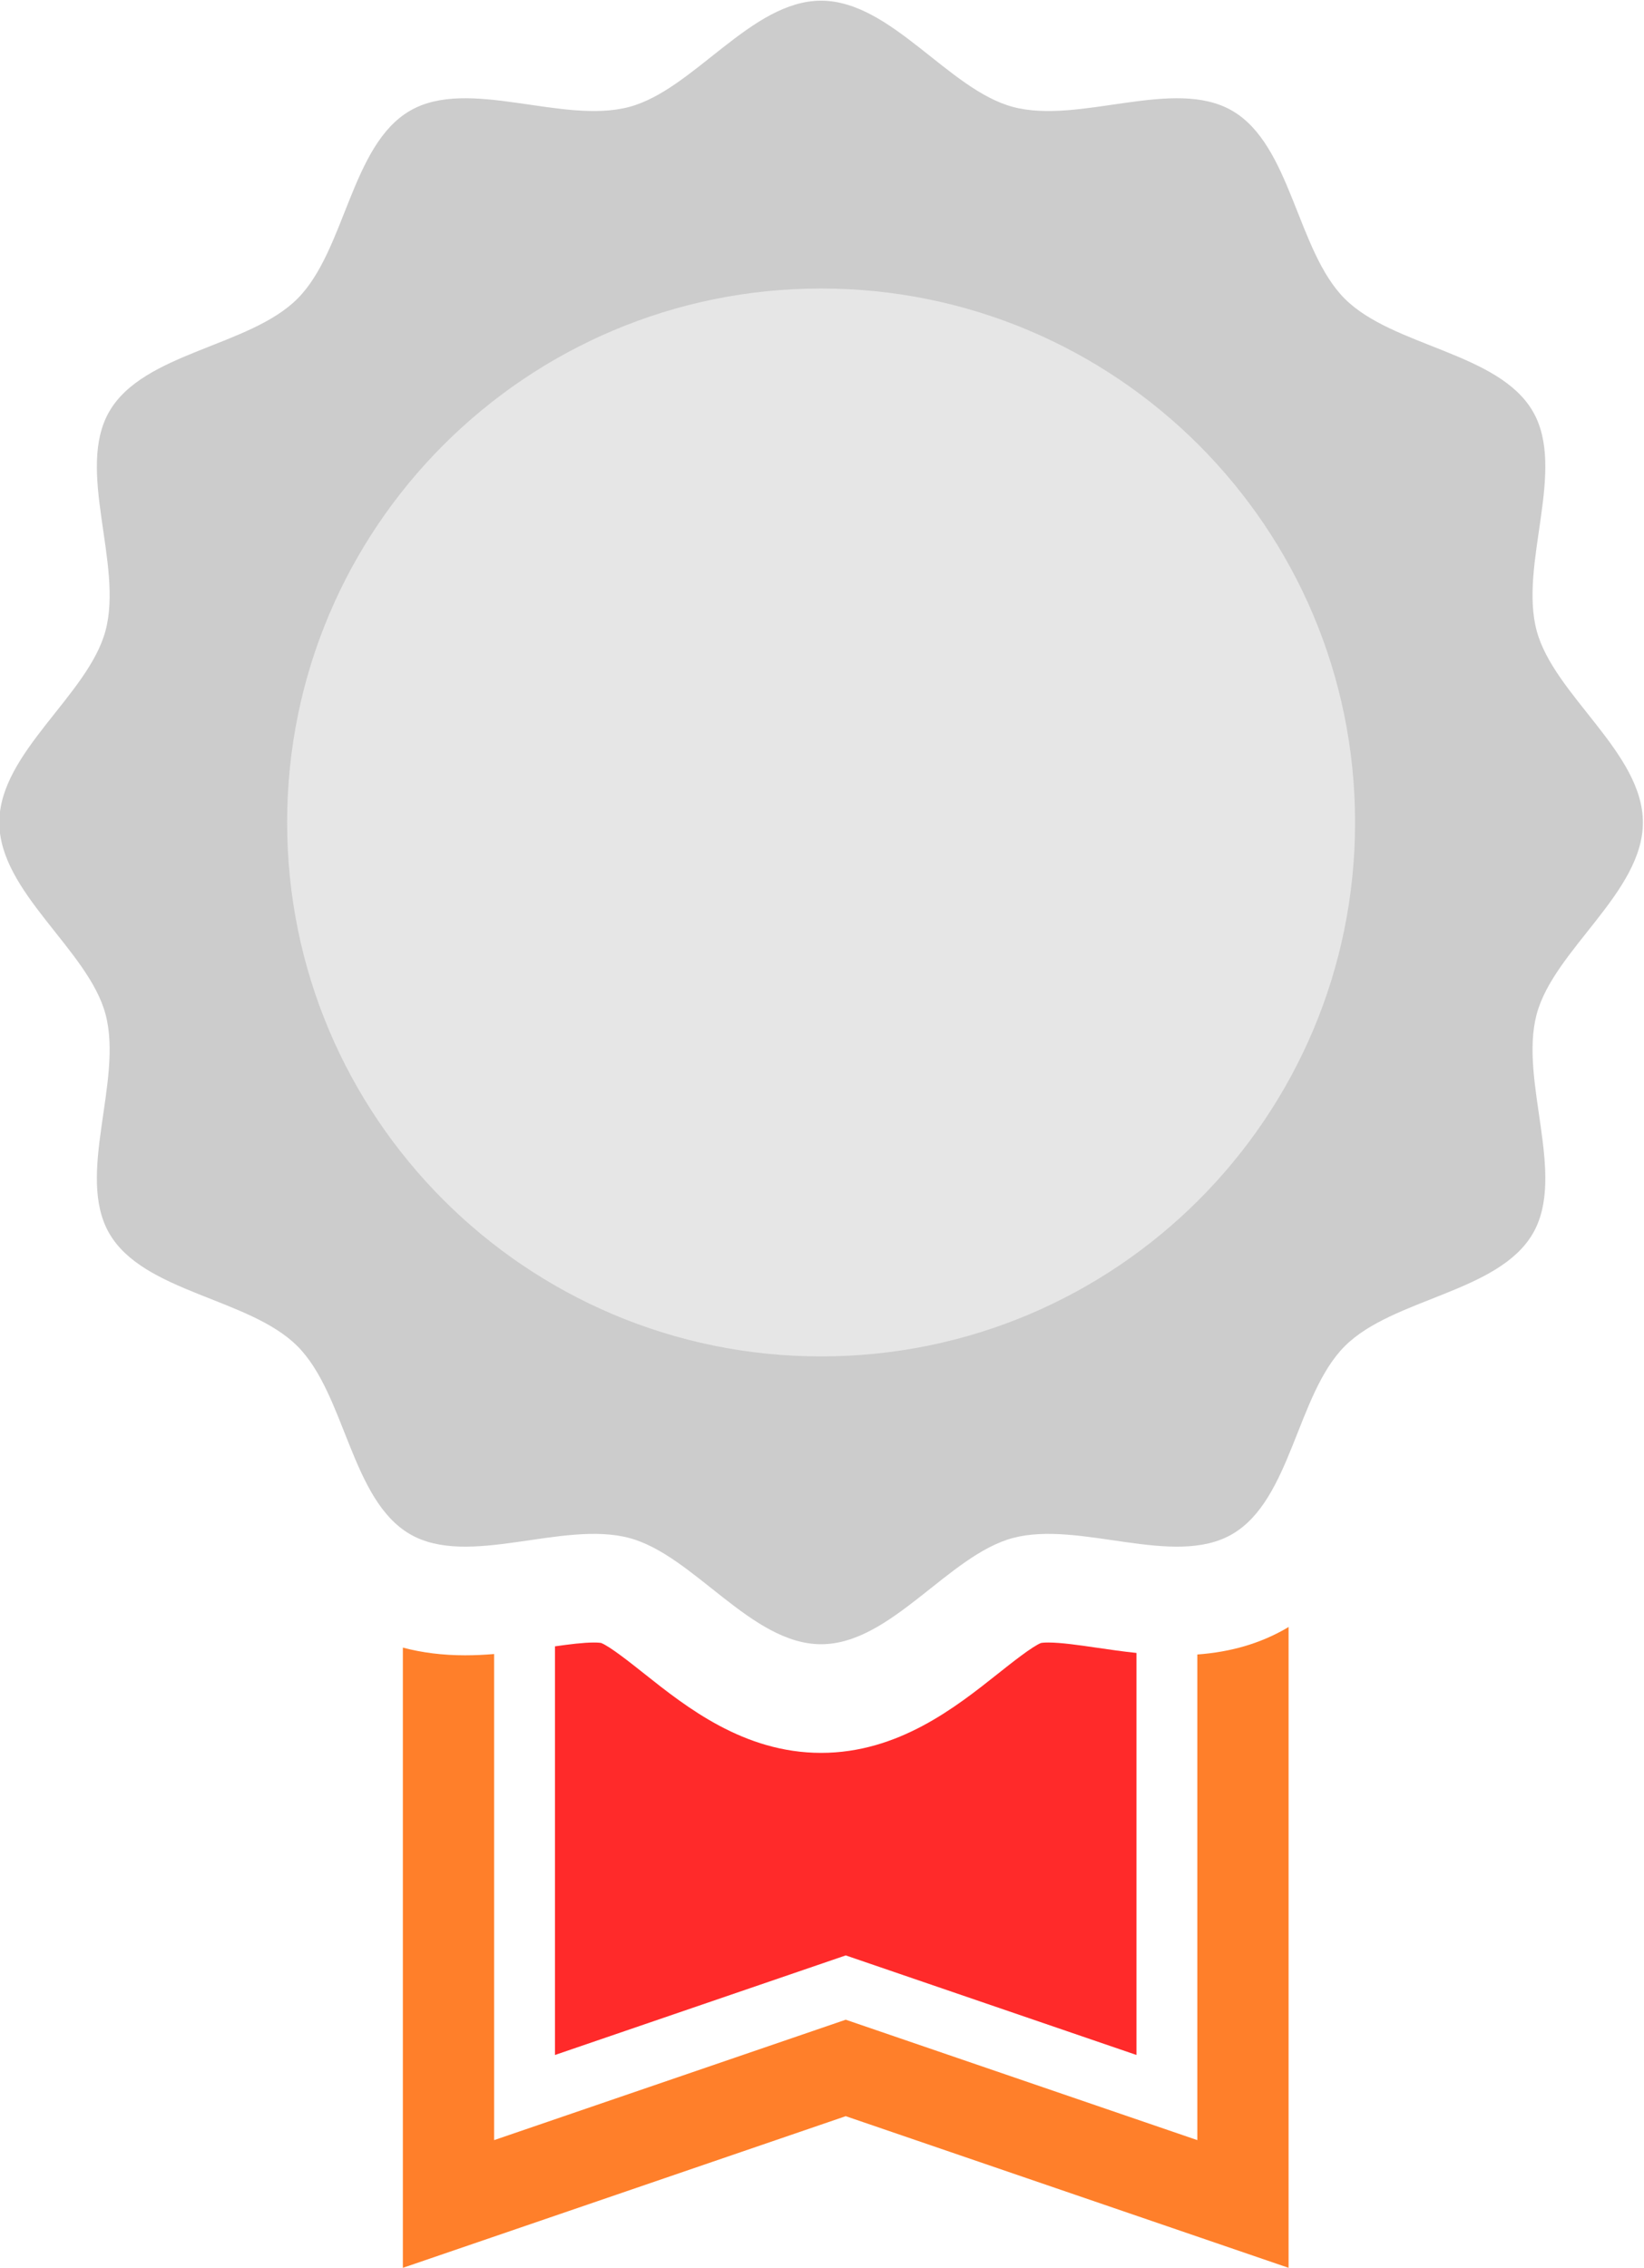 <?xml version="1.0" encoding="UTF-8" standalone="no"?>
<svg
  xmlns="http://www.w3.org/2000/svg"
  version="1.1"
  id="svg824"
  xml:space="preserve"
  viewBox="0 0 544.859 751.592">
  <defs
    id="defs828">
    <clipPath
      clipPathUnits="userSpaceOnUse"
      id="clipPath838">
      <path
        d="M 0,800 H 800 V 0 H 0 Z"
        id="path836" />
    </clipPath>
  </defs>
  <g
    id="g870"
    transform="matrix(1.333,0,0,-1.333,-917.019,912.966)">
    <g
      id="g840-2"
      transform="translate(1007.79,280.048)"
      style="fill:#ff7f2a">
      <path
        d="m 0,0 c -6.526,-3.776 -13.826,-5.909 -22.164,-6.518 v -120.745 l -87.417,29.938 -87.418,-29.938 v 120.86 c -2.357,-0.193 -4.763,-0.317 -7.199,-0.317 -5.595,0 -10.725,0.646 -15.491,1.913 v -154.21 l 110.108,37.707 110.107,-37.707 V 0.331 C 0.347,0.224 0.182,0.105 0,0"
        style="fill:#ff7f2a;fill-opacity:1;fill-rule:nonzero;stroke:none"
        id="path842-2" />
    </g>
    <g
      id="g844-0"
      transform="translate(960.77,275.193)"
      style="fill:#ff2a2a">
      <path
        d="m 0,0 c -4.629,0.674 -9.001,1.312 -12.193,1.312 -1.042,0 -1.592,-0.072 -1.789,-0.104 -2.175,-0.847 -7.307,-4.924 -10.723,-7.636 -10.465,-8.312 -24.799,-19.697 -43.979,-19.697 -19.179,0 -33.512,11.384 -43.978,19.696 -3.421,2.716 -8.564,6.801 -10.733,7.64 -0.166,0.026 -0.715,0.101 -1.781,0.101 -2.605,0 -6.001,-0.427 -9.676,-0.95 v -101.6 l 72.291,24.756 72.29,-24.756 V -1.281 C 6.329,-0.922 3.06,-0.447 0,0"
        style="fill:#ff2a2a;fill-opacity:1;fill-rule:nonzero;stroke:none"
        id="path846-6" />
    </g>
    <ellipse
      style="fill:#e6e6e6;stroke:none;stroke-width:3.01;stroke-linejoin:bevel"
      id="path1084-6"
      cx="889.508"
      cy="-480.576"
      transform="scale(1,-1)"
      rx="142.434"
      ry="145.036" />
    <g
      id="g848-8"
      transform="translate(892.086,347.643)"
      style="fill:#cccccc">
      <path
        d="m 0,0 c -73.322,0 -132.76,59.439 -132.76,132.761 0,73.322 59.438,132.76 132.76,132.76 73.32,0 132.76,-59.438 132.76,-132.76 C 132.76,59.439 73.32,0 0,0 m 177.911,85.08 c 4.287,16.039 26.411,30.291 26.411,47.681 0,17.39 -22.124,31.641 -26.411,47.679 -4.434,16.595 7.468,39.973 -0.938,54.502 -8.526,14.739 -34.803,16.065 -46.765,28.027 -11.962,11.961 -13.289,38.239 -28.026,46.765 -14.532,8.407 -37.906,-3.496 -54.503,0.939 C 31.643,314.96 17.39,337.082 0,337.082 c -17.391,0 -31.642,-22.122 -47.681,-26.409 -16.594,-4.435 -39.971,7.468 -54.501,-0.939 -14.739,-8.526 -16.065,-34.804 -28.027,-46.765 -11.961,-11.961 -38.238,-13.288 -46.765,-28.026 -8.406,-14.53 3.496,-37.908 -0.939,-54.504 -4.287,-16.037 -26.409,-30.288 -26.409,-47.678 0,-17.39 22.122,-31.642 26.409,-47.681 4.435,-16.595 -7.468,-39.972 0.938,-54.502 8.528,-14.737 34.804,-16.062 46.765,-28.025 11.962,-11.961 13.289,-38.24 28.026,-46.766 14.53,-8.406 37.908,3.497 54.503,-0.938 16.038,-4.287 30.29,-26.412 47.681,-26.412 17.39,0 31.643,22.125 47.679,26.412 16.597,4.435 39.971,-7.468 54.501,0.938 14.739,8.526 16.066,34.803 28.028,46.764 11.96,11.963 38.239,13.29 46.765,28.027 8.406,14.53 -3.496,37.907 0.938,54.502"
        style="fill:#cccccc;fill-opacity:1;fill-rule:nonzero;stroke:none"
        id="path850-3" />
    </g>
  </g>
</svg>
